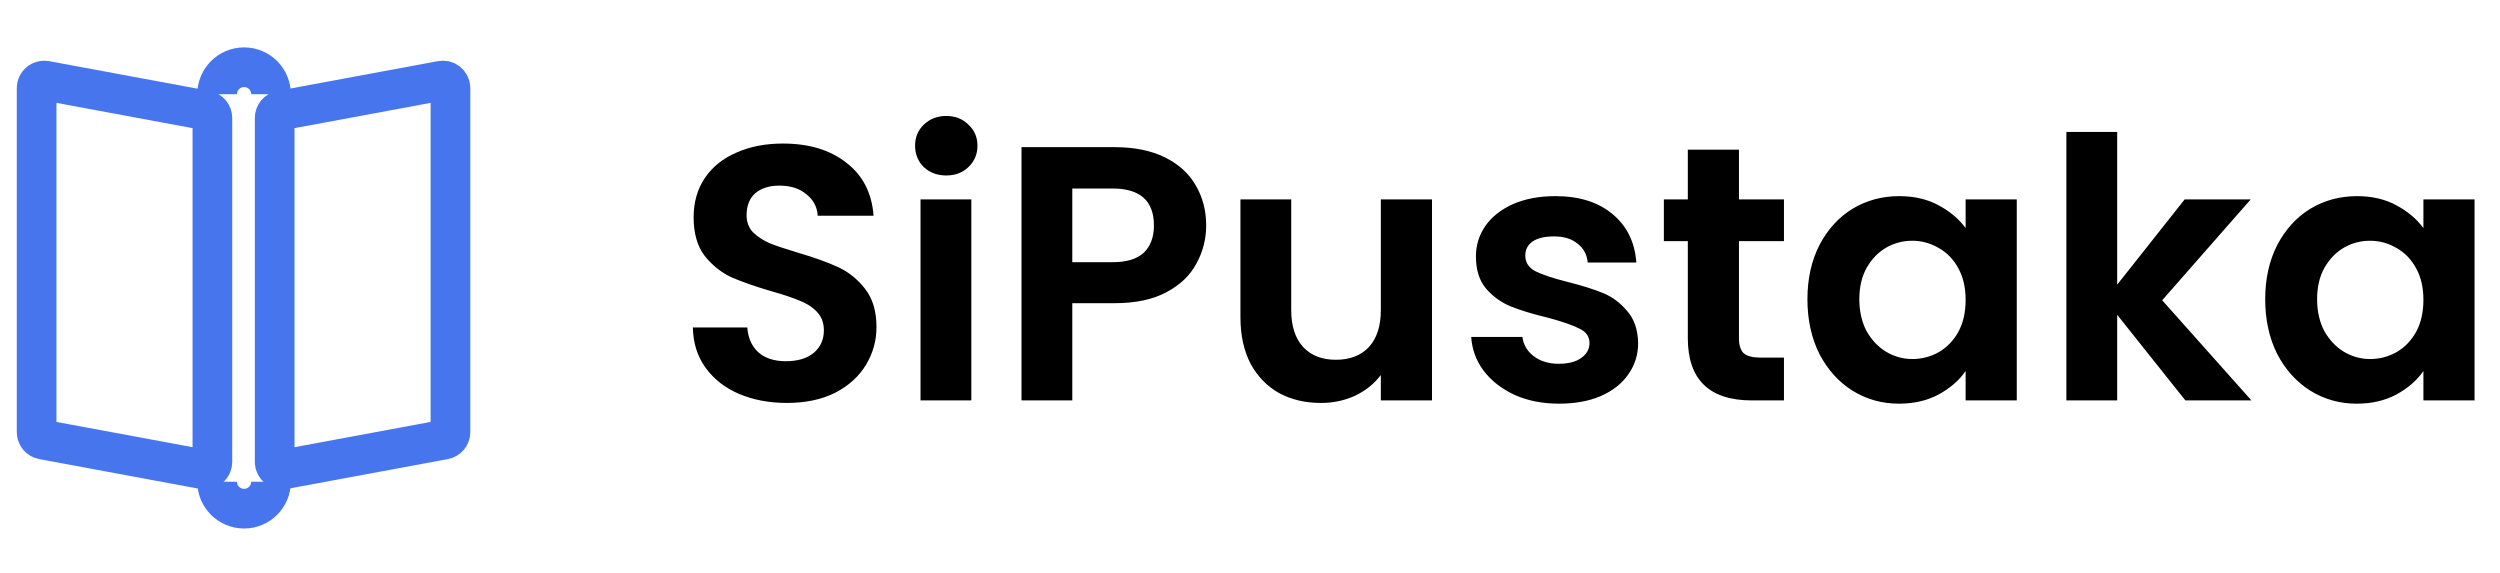 <svg width="96" height="22" viewBox="0 0 96 22" fill="none" xmlns="http://www.w3.org/2000/svg">
<path d="M30.216 15.473C29.538 15.473 28.925 15.357 28.377 15.125C27.838 14.893 27.411 14.558 27.095 14.122C26.779 13.685 26.616 13.17 26.607 12.575H28.697C28.725 12.975 28.864 13.29 29.115 13.523C29.375 13.755 29.728 13.871 30.174 13.871C30.629 13.871 30.987 13.764 31.247 13.551C31.507 13.328 31.637 13.04 31.637 12.687C31.637 12.399 31.549 12.162 31.372 11.976C31.196 11.79 30.973 11.646 30.703 11.544C30.443 11.433 30.081 11.312 29.617 11.182C28.985 10.996 28.47 10.815 28.07 10.639C27.68 10.453 27.341 10.179 27.053 9.817C26.774 9.445 26.635 8.953 26.635 8.34C26.635 7.764 26.779 7.262 27.067 6.835C27.355 6.408 27.759 6.083 28.279 5.86C28.799 5.628 29.394 5.512 30.062 5.512C31.066 5.512 31.878 5.758 32.501 6.25C33.132 6.733 33.48 7.411 33.545 8.284H31.4C31.381 7.95 31.237 7.676 30.968 7.462C30.708 7.239 30.36 7.128 29.923 7.128C29.542 7.128 29.236 7.225 29.003 7.42C28.781 7.615 28.669 7.899 28.669 8.27C28.669 8.53 28.753 8.749 28.92 8.925C29.096 9.092 29.31 9.232 29.561 9.343C29.821 9.445 30.183 9.566 30.648 9.705C31.279 9.891 31.795 10.077 32.194 10.262C32.593 10.448 32.937 10.727 33.225 11.098C33.513 11.47 33.657 11.958 33.657 12.561C33.657 13.082 33.522 13.565 33.253 14.01C32.984 14.456 32.589 14.814 32.069 15.083C31.549 15.343 30.931 15.473 30.216 15.473ZM36.337 6.738C35.994 6.738 35.706 6.631 35.473 6.417C35.251 6.194 35.139 5.92 35.139 5.595C35.139 5.27 35.251 5.001 35.473 4.787C35.706 4.564 35.994 4.453 36.337 4.453C36.681 4.453 36.964 4.564 37.187 4.787C37.419 5.001 37.535 5.27 37.535 5.595C37.535 5.92 37.419 6.194 37.187 6.417C36.964 6.631 36.681 6.738 36.337 6.738ZM37.299 7.657V15.376H35.348V7.657H37.299ZM46.317 8.66C46.317 9.18 46.192 9.668 45.941 10.123C45.7 10.578 45.314 10.945 44.785 11.224C44.265 11.502 43.605 11.642 42.806 11.642H41.176V15.376H39.226V5.651H42.806C43.559 5.651 44.2 5.781 44.729 6.041C45.258 6.301 45.653 6.659 45.913 7.114C46.183 7.569 46.317 8.084 46.317 8.66ZM42.723 10.068C43.261 10.068 43.661 9.947 43.921 9.705C44.181 9.454 44.311 9.106 44.311 8.66C44.311 7.713 43.782 7.239 42.723 7.239H41.176V10.068H42.723ZM54.989 7.657V15.376H53.024V14.4C52.773 14.735 52.444 15 52.035 15.195C51.636 15.38 51.199 15.473 50.725 15.473C50.122 15.473 49.588 15.348 49.123 15.097C48.659 14.837 48.292 14.461 48.023 13.969C47.763 13.467 47.633 12.873 47.633 12.185V7.657H49.583V11.907C49.583 12.52 49.736 12.993 50.043 13.328C50.349 13.653 50.767 13.815 51.297 13.815C51.835 13.815 52.258 13.653 52.565 13.328C52.871 12.993 53.024 12.52 53.024 11.907V7.657H54.989ZM59.867 15.501C59.235 15.501 58.669 15.39 58.167 15.167C57.666 14.934 57.266 14.623 56.969 14.233C56.681 13.843 56.523 13.411 56.495 12.938H58.46C58.497 13.235 58.641 13.481 58.892 13.676C59.152 13.871 59.472 13.969 59.853 13.969C60.225 13.969 60.513 13.894 60.717 13.746C60.931 13.597 61.037 13.407 61.037 13.174C61.037 12.924 60.907 12.738 60.647 12.617C60.396 12.487 59.992 12.348 59.435 12.199C58.859 12.06 58.386 11.916 58.014 11.767C57.652 11.619 57.336 11.391 57.067 11.085C56.806 10.778 56.676 10.365 56.676 9.845C56.676 9.417 56.797 9.027 57.039 8.674C57.289 8.321 57.642 8.043 58.098 7.838C58.562 7.634 59.105 7.532 59.728 7.532C60.647 7.532 61.381 7.764 61.929 8.228C62.477 8.684 62.779 9.301 62.835 10.081H60.968C60.94 9.775 60.81 9.533 60.578 9.357C60.355 9.171 60.053 9.078 59.672 9.078C59.319 9.078 59.045 9.143 58.85 9.273C58.664 9.403 58.571 9.585 58.571 9.817C58.571 10.077 58.701 10.277 58.961 10.416C59.221 10.546 59.626 10.681 60.173 10.82C60.731 10.959 61.191 11.103 61.553 11.252C61.915 11.4 62.226 11.633 62.486 11.948C62.756 12.255 62.895 12.664 62.904 13.174C62.904 13.62 62.779 14.02 62.528 14.373C62.287 14.726 61.934 15.004 61.469 15.209C61.014 15.404 60.48 15.501 59.867 15.501ZM66.776 9.259V12.993C66.776 13.253 66.837 13.444 66.957 13.565C67.088 13.676 67.301 13.732 67.598 13.732H68.504V15.376H67.278C65.634 15.376 64.812 14.577 64.812 12.979V9.259H63.892V7.657H64.812V5.748H66.776V7.657H68.504V9.259H66.776ZM69.405 11.489C69.405 10.708 69.559 10.016 69.865 9.413C70.181 8.809 70.603 8.345 71.133 8.019C71.672 7.694 72.271 7.532 72.93 7.532C73.506 7.532 74.008 7.648 74.435 7.88C74.871 8.112 75.22 8.405 75.48 8.758V7.657H77.444V15.376H75.48V14.247C75.229 14.61 74.881 14.911 74.435 15.153C73.998 15.385 73.492 15.501 72.916 15.501C72.266 15.501 71.672 15.334 71.133 15C70.603 14.665 70.181 14.196 69.865 13.592C69.559 12.979 69.405 12.278 69.405 11.489ZM75.48 11.517C75.48 11.043 75.387 10.639 75.201 10.304C75.016 9.961 74.765 9.701 74.449 9.524C74.133 9.338 73.794 9.245 73.432 9.245C73.07 9.245 72.735 9.334 72.429 9.51C72.122 9.687 71.871 9.947 71.676 10.29C71.491 10.625 71.398 11.024 71.398 11.489C71.398 11.953 71.491 12.362 71.676 12.715C71.871 13.058 72.122 13.323 72.429 13.509C72.745 13.695 73.079 13.787 73.432 13.787C73.794 13.787 74.133 13.699 74.449 13.523C74.765 13.337 75.016 13.077 75.201 12.742C75.387 12.399 75.48 11.99 75.48 11.517ZM83.919 15.376L81.3 12.088V15.376H79.349V5.066H81.3V10.931L83.891 7.657H86.427L83.028 11.53L86.455 15.376H83.919ZM86.984 11.489C86.984 10.708 87.137 10.016 87.444 9.413C87.76 8.809 88.182 8.345 88.712 8.019C89.251 7.694 89.85 7.532 90.509 7.532C91.085 7.532 91.587 7.648 92.014 7.88C92.45 8.112 92.799 8.405 93.059 8.758V7.657H95.023V15.376H93.059V14.247C92.808 14.61 92.46 14.911 92.014 15.153C91.577 15.385 91.071 15.501 90.495 15.501C89.845 15.501 89.251 15.334 88.712 15C88.182 14.665 87.76 14.196 87.444 13.592C87.137 12.979 86.984 12.278 86.984 11.489ZM93.059 11.517C93.059 11.043 92.966 10.639 92.78 10.304C92.594 9.961 92.344 9.701 92.028 9.524C91.712 9.338 91.373 9.245 91.011 9.245C90.648 9.245 90.314 9.334 90.007 9.51C89.701 9.687 89.45 9.947 89.255 10.29C89.069 10.625 88.977 11.024 88.977 11.489C88.977 11.953 89.069 12.362 89.255 12.715C89.45 13.058 89.701 13.323 90.007 13.509C90.323 13.695 90.658 13.787 91.011 13.787C91.373 13.787 91.712 13.699 92.028 13.523C92.344 13.337 92.594 13.077 92.78 12.742C92.966 12.399 93.059 11.99 93.059 11.517Z" fill="black"/>
<path d="M1.406 3.384C1.406 3.202 1.572 3.064 1.751 3.098L7.917 4.242C8.055 4.267 8.156 4.388 8.156 4.529V17.738C8.156 17.92 7.99 18.058 7.811 18.024L1.645 16.88C1.506 16.855 1.406 16.734 1.406 16.593V3.384Z" stroke="#4675EE" stroke-width="1.524"/>
<path d="M17.298 3.384C17.298 3.202 17.132 3.064 16.953 3.098L10.787 4.242C10.648 4.267 10.548 4.388 10.548 4.529V17.738C10.548 17.92 10.714 18.058 10.893 18.024L17.059 16.88C17.197 16.855 17.298 16.734 17.298 16.593V3.384Z" stroke="#4675EE" stroke-width="1.524"/>
<path d="M10.407 3.616C10.407 3.045 9.944 2.582 9.373 2.582C8.801 2.582 8.338 3.045 8.338 3.616" stroke="#4675EE" stroke-width="1.524"/>
<path d="M10.407 18.498C10.407 19.07 9.944 19.533 9.373 19.533C8.801 19.533 8.338 19.07 8.338 18.498" stroke="#4675EE" stroke-width="1.524"/>
</svg>
